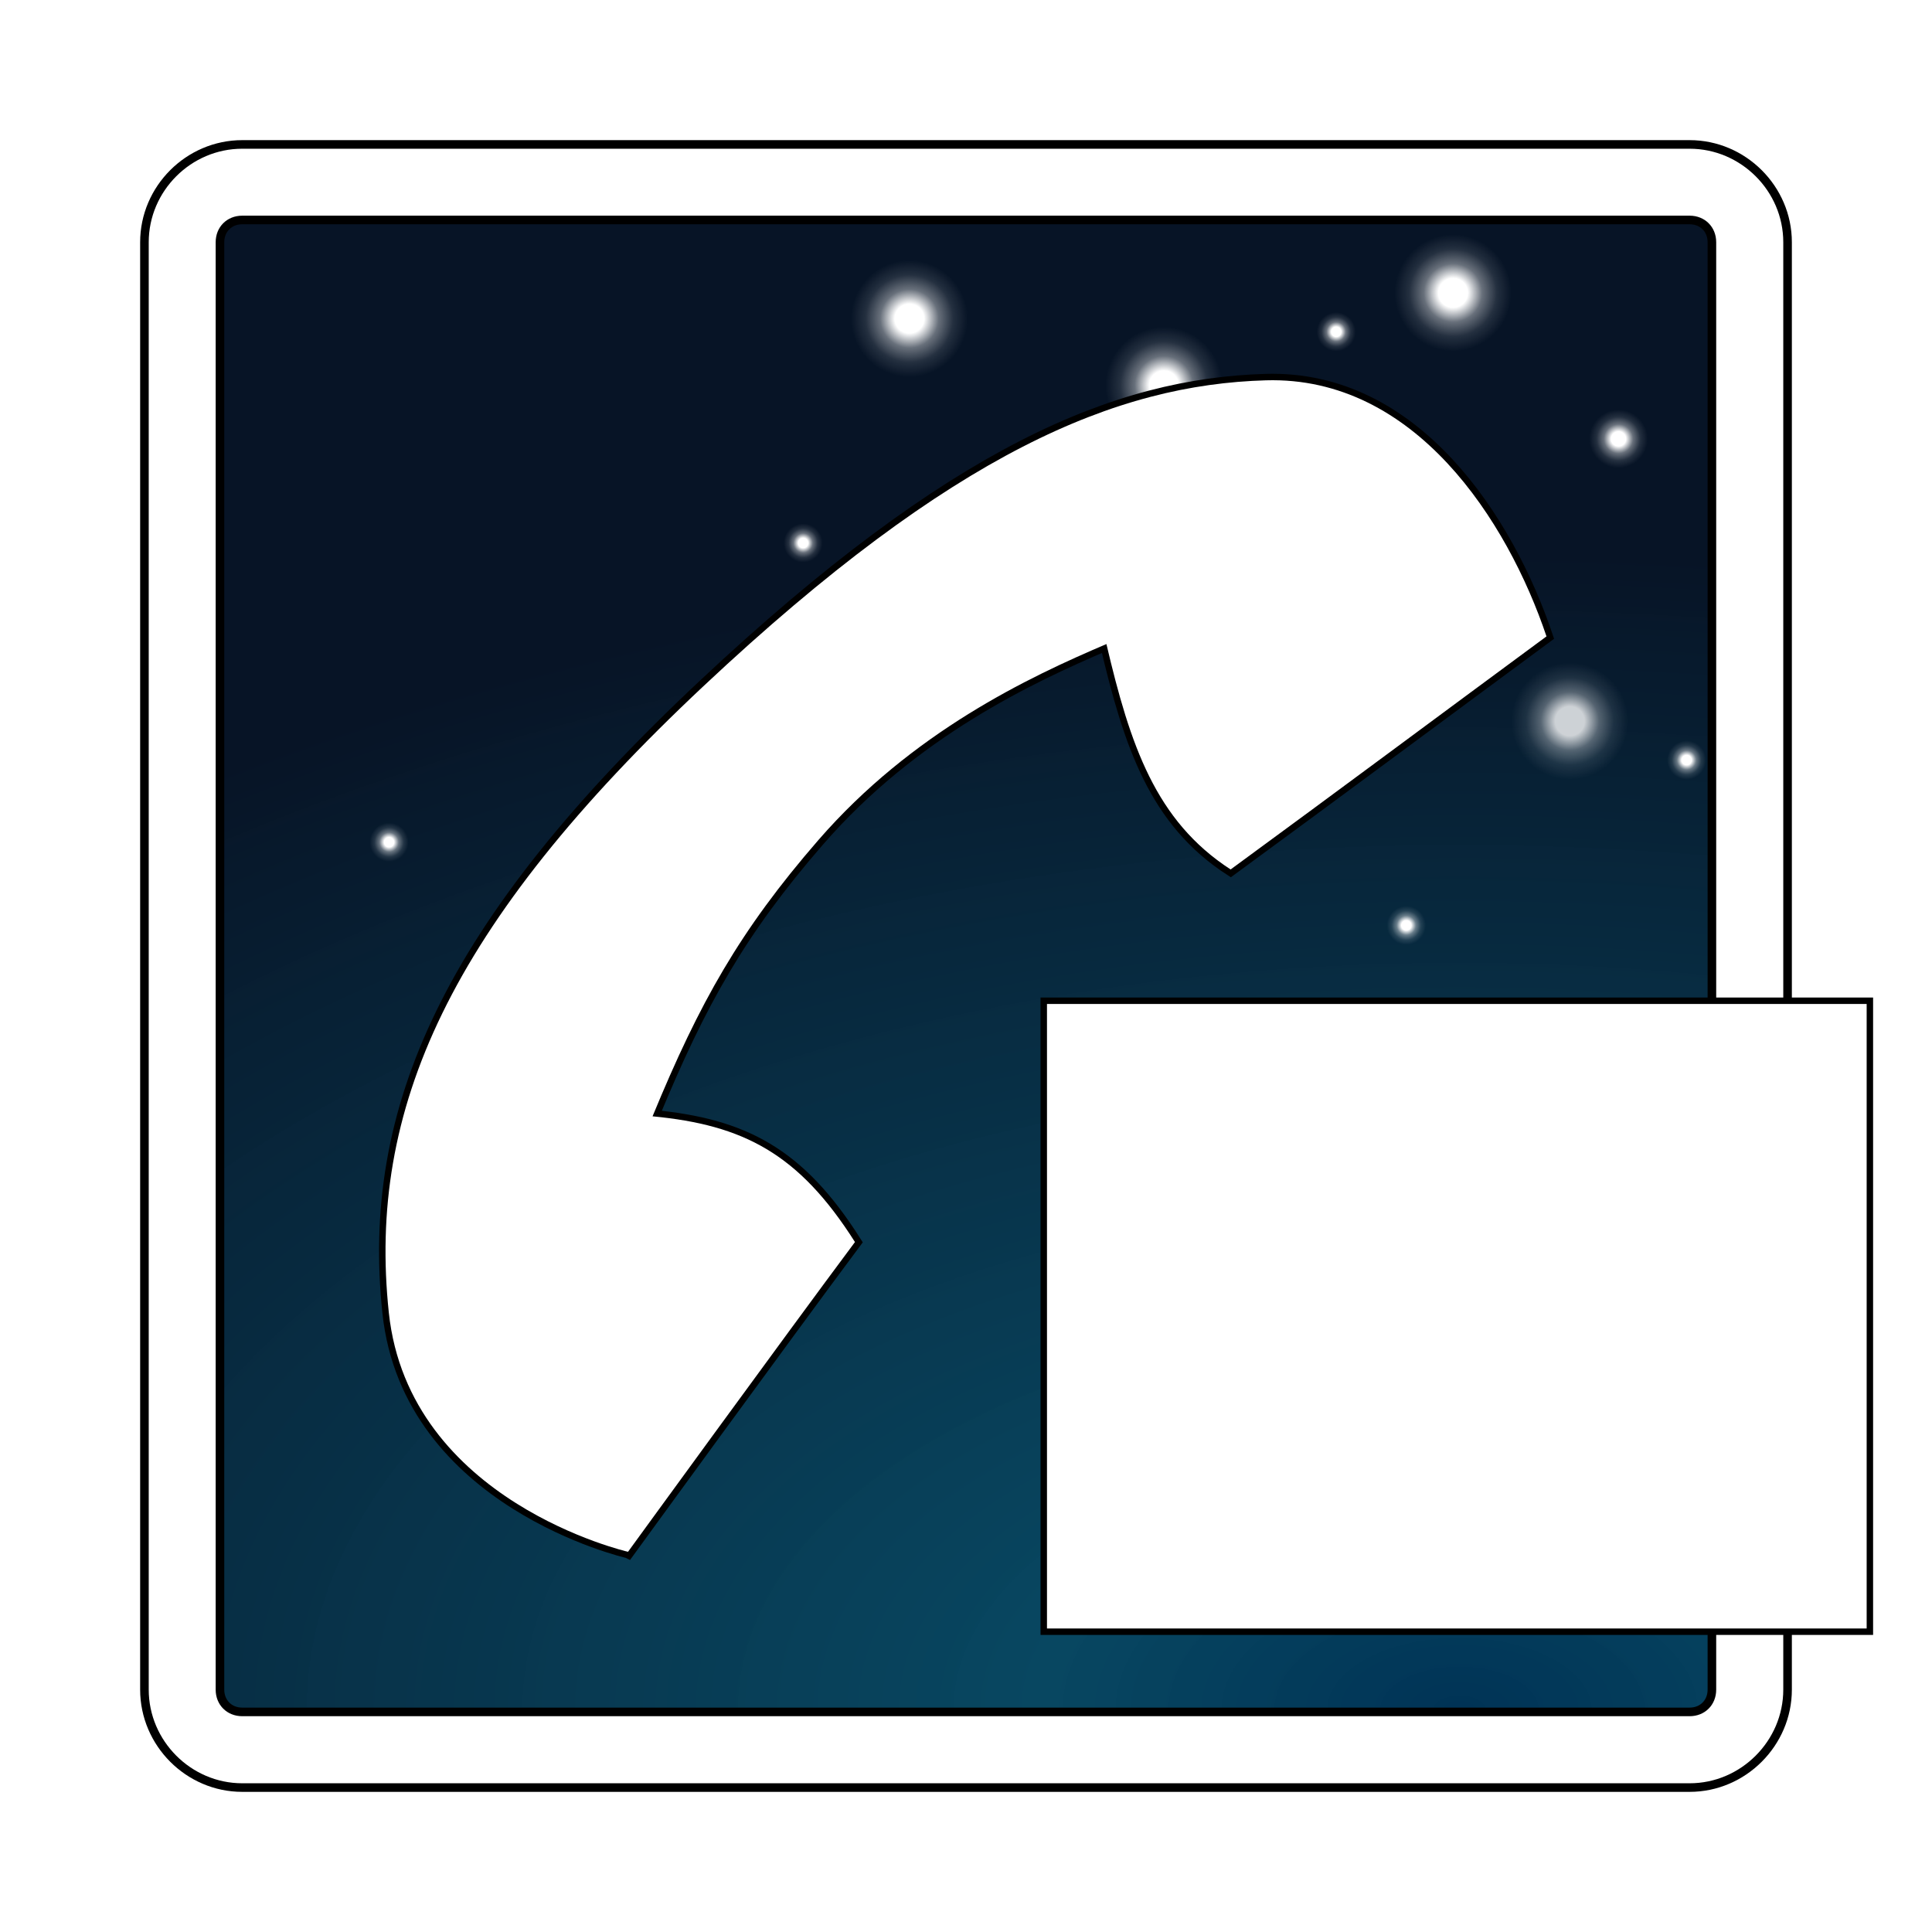 <?xml version="1.0" encoding="UTF-8" standalone="no"?>
<!-- Created with Inkscape (http://www.inkscape.org/) -->

<svg
   xmlns:dc="http://purl.org/dc/elements/1.1/"
   xmlns:cc="http://creativecommons.org/ns#"
   xmlns:rdf="http://www.w3.org/1999/02/22-rdf-syntax-ns#"
   xmlns:svg="http://www.w3.org/2000/svg"
   xmlns="http://www.w3.org/2000/svg"
   xmlns:xlink="http://www.w3.org/1999/xlink"
   xmlns:sodipodi="http://sodipodi.sourceforge.net/DTD/sodipodi-0.dtd"
   xmlns:inkscape="http://www.inkscape.org/namespaces/inkscape"
   width="450"
   height="450"
   id="svg2"
   version="1.1"
   inkscape:version="0.48.2 r9819"
   sodipodi:docname="csipsimple_icon_nightly.svg"
   inkscape:export-filename="/home/r3gis3r/workspaceandroid2/CSipSimple/res/drawable/ic_launcher_nightly.png"
   inkscape:export-xdpi="9.6000004"
   inkscape:export-ydpi="9.6000004">
  <defs
     id="defs4">
    <linearGradient
       id="linearGradient30312">
      <stop
         offset="0"
         style="stop-color:#003356;stop-opacity:1;"
         id="stop30314" />
      <stop
         id="stop30574"
         style="stop-color:#00415c;stop-opacity:0.969;"
         offset="0.197" />
      <stop
         offset="1"
         style="stop-color:#071426;stop-opacity:1;"
         id="stop30318" />
    </linearGradient>
    <linearGradient
       id="linearGradient3628">
      <stop
         id="stop3630"
         offset="0"
         style="stop-color:#007d84;stop-opacity:1;" />
      <stop
         id="stop3632"
         offset="1"
         style="stop-color:#00344c;stop-opacity:1;" />
    </linearGradient>
    <linearGradient
       inkscape:collect="always"
       id="linearGradient3612">
      <stop
         style="stop-color:#000000;stop-opacity:1;"
         offset="0"
         id="stop3614" />
      <stop
         style="stop-color:#000000;stop-opacity:0;"
         offset="1"
         id="stop3616" />
    </linearGradient>
    <linearGradient
       id="linearGradient3590">
      <stop
         style="stop-color:#02c5d0;stop-opacity:1;"
         offset="0"
         id="stop3592" />
      <stop
         style="stop-color:#007bb5;stop-opacity:1;"
         offset="1"
         id="stop3594" />
    </linearGradient>
    <inkscape:perspective
       sodipodi:type="inkscape:persp3d"
       inkscape:vp_x="0 : 526.18109 : 1"
       inkscape:vp_y="0 : 1000 : 0"
       inkscape:vp_z="744.09448 : 526.18109 : 1"
       inkscape:persp3d-origin="372.04724 : 350.78739 : 1"
       id="perspective10" />
    <linearGradient
       inkscape:collect="always"
       xlink:href="#linearGradient3590"
       id="linearGradient3596"
       x1="348.571"
       y1="332.362"
       x2="348.571"
       y2="688.076"
       gradientUnits="userSpaceOnUse"
       gradientTransform="translate(491.625,-23.036)" />
    <inkscape:perspective
       id="perspective3606"
       inkscape:persp3d-origin="0.5 : 0.33333333 : 1"
       inkscape:vp_z="1 : 0.5 : 1"
       inkscape:vp_y="0 : 1000 : 0"
       inkscape:vp_x="0 : 0.5 : 1"
       sodipodi:type="inkscape:persp3d" />
    <linearGradient
       inkscape:collect="always"
       xlink:href="#linearGradient3612"
       id="linearGradient3618"
       x1="551.143"
       y1="323.791"
       x2="923.143"
       y2="323.791"
       gradientUnits="userSpaceOnUse" />
    <inkscape:perspective
       id="perspective3667"
       inkscape:persp3d-origin="0.5 : 0.33333333 : 1"
       inkscape:vp_z="1 : 0.5 : 1"
       inkscape:vp_y="0 : 1000 : 0"
       inkscape:vp_x="0 : 0.5 : 1"
       sodipodi:type="inkscape:persp3d" />
    <linearGradient
       inkscape:collect="always"
       xlink:href="#linearGradient3590-1"
       id="linearGradient3596-9"
       x1="348.571"
       y1="332.362"
       x2="348.571"
       y2="688.076"
       gradientUnits="userSpaceOnUse" />
    <linearGradient
       id="linearGradient3590-1">
      <stop
         style="stop-color:#02c5d0;stop-opacity:1;"
         offset="0"
         id="stop3592-4" />
      <stop
         style="stop-color:#007bb5;stop-opacity:1;"
         offset="1"
         id="stop3594-0" />
    </linearGradient>
    <linearGradient
       inkscape:collect="always"
       xlink:href="#linearGradient3628-7"
       id="linearGradient3626-4"
       x1="226.271"
       y1="330.062"
       x2="228.571"
       y2="688.948"
       gradientUnits="userSpaceOnUse" />
    <linearGradient
       id="linearGradient3628-7">
      <stop
         id="stop3630-8"
         offset="0"
         style="stop-color:#007d84;stop-opacity:1;" />
      <stop
         id="stop3632-7"
         offset="1"
         style="stop-color:#00344c;stop-opacity:1;" />
    </linearGradient>
    <inkscape:perspective
       id="perspective3721"
       inkscape:persp3d-origin="0.5 : 0.33333333 : 1"
       inkscape:vp_z="1 : 0.5 : 1"
       inkscape:vp_y="0 : 1000 : 0"
       inkscape:vp_x="0 : 0.5 : 1"
       sodipodi:type="inkscape:persp3d" />
    <filter
       inkscape:collect="always"
       id="filter3787"
       color-interpolation-filters="sRGB">
      <feGaussianBlur
         inkscape:collect="always"
         stdDeviation="3.998"
         id="feGaussianBlur3789" />
    </filter>
    <inkscape:perspective
       id="perspective3850"
       inkscape:persp3d-origin="0.5 : 0.33333333 : 1"
       inkscape:vp_z="1 : 0.5 : 1"
       inkscape:vp_y="0 : 1000 : 0"
       inkscape:vp_x="0 : 0.5 : 1"
       sodipodi:type="inkscape:persp3d" />
    <filter
       inkscape:collect="always"
       id="filter3868"
       color-interpolation-filters="sRGB">
      <feGaussianBlur
         inkscape:collect="always"
         stdDeviation="2.716"
         id="feGaussianBlur3870" />
    </filter>
    <inkscape:perspective
       id="perspective3908"
       inkscape:persp3d-origin="0.5 : 0.33333333 : 1"
       inkscape:vp_z="1 : 0.5 : 1"
       inkscape:vp_y="0 : 1000 : 0"
       inkscape:vp_x="0 : 0.5 : 1"
       sodipodi:type="inkscape:persp3d" />
    <filter
       inkscape:collect="always"
       id="filter3935"
       color-interpolation-filters="sRGB">
      <feGaussianBlur
         inkscape:collect="always"
         stdDeviation="1.534"
         id="feGaussianBlur3937" />
    </filter>
    <radialGradient
       cx="80"
       cy="64"
       r="42"
       fx="80"
       fy="64"
       id="radialGradient3837"
       xlink:href="#linearGradient3700"
       gradientUnits="userSpaceOnUse"
       gradientTransform="matrix(2.667,-2.5000001e-7,1.4285714e-7,1.524,-200.129,20.031)" />
    <linearGradient
       id="linearGradient3700">
      <stop
         id="stop3702"
         style="stop-color:#00004e;stop-opacity:1;"
         offset="0" />
      <stop
         id="stop3067"
         style="stop-color:#6d92ee;stop-opacity:1;"
         offset="0.75" />
      <stop
         id="stop3704"
         style="stop-color:#1572b1;stop-opacity:1;"
         offset="1" />
    </linearGradient>
    <radialGradient
       r="42"
       fy="79.664"
       fx="77.779"
       cy="79.664"
       cx="77.779"
       gradientTransform="matrix(11.772,-5.4513821e-8,2.9772574e-8,6.429,-429.061,147.613)"
       gradientUnits="userSpaceOnUse"
       id="radialGradient27304"
       xlink:href="#linearGradient30312"
       inkscape:collect="always" />
    <radialGradient
       gradientUnits="userSpaceOnUse"
       xlink:href="#linearGradient4307"
       id="radialGradient4381"
       fy="34"
       fx="74"
       r="2"
       cy="34"
       cx="74" />
    <radialGradient
       gradientUnits="userSpaceOnUse"
       xlink:href="#linearGradient4307"
       id="radialGradient4377"
       fy="34"
       fx="74"
       r="2"
       cy="34"
       cx="74" />
    <radialGradient
       gradientUnits="userSpaceOnUse"
       xlink:href="#linearGradient4307"
       id="radialGradient4373"
       fy="34"
       fx="74"
       r="2"
       cy="34"
       cx="74" />
    <radialGradient
       gradientUnits="userSpaceOnUse"
       xlink:href="#linearGradient4307"
       id="radialGradient4365"
       fy="34"
       fx="74"
       r="2"
       cy="34"
       cx="74" />
    <radialGradient
       gradientUnits="userSpaceOnUse"
       xlink:href="#linearGradient4307"
       id="radialGradient4359"
       fy="34"
       fx="74"
       r="2"
       cy="34"
       cx="74" />
    <radialGradient
       gradientUnits="userSpaceOnUse"
       xlink:href="#linearGradient4307"
       id="radialGradient4355"
       fy="34"
       fx="74"
       r="2"
       cy="34"
       cx="74" />
    <radialGradient
       gradientUnits="userSpaceOnUse"
       xlink:href="#linearGradient4307"
       id="radialGradient4347"
       fy="34"
       fx="74"
       r="2"
       cy="34"
       cx="74" />
    <radialGradient
       gradientUnits="userSpaceOnUse"
       xlink:href="#linearGradient4307"
       id="radialGradient4343"
       fy="34"
       fx="74"
       r="2"
       cy="34"
       cx="74" />
    <radialGradient
       gradientUnits="userSpaceOnUse"
       xlink:href="#linearGradient4307"
       id="radialGradient4339"
       fy="34"
       fx="74"
       r="2"
       cy="34"
       cx="74" />
    <radialGradient
       gradientUnits="userSpaceOnUse"
       xlink:href="#linearGradient4307"
       id="radialGradient4335"
       fy="34"
       fx="74"
       r="2"
       cy="34"
       cx="74" />
    <radialGradient
       gradientUnits="userSpaceOnUse"
       xlink:href="#linearGradient4307"
       id="radialGradient4329"
       fy="34"
       fx="74"
       r="2"
       cy="34"
       cx="74" />
    <radialGradient
       gradientUnits="userSpaceOnUse"
       xlink:href="#linearGradient4307"
       id="radialGradient4325"
       fy="34"
       fx="74"
       r="2"
       cy="34"
       cx="74" />
    <radialGradient
       gradientUnits="userSpaceOnUse"
       xlink:href="#linearGradient4307"
       id="radialGradient4321"
       fy="34"
       fx="74"
       r="2"
       cy="34"
       cx="74" />
    <radialGradient
       gradientUnits="userSpaceOnUse"
       xlink:href="#linearGradient4307"
       id="radialGradient4313"
       fy="34"
       fx="74"
       r="2"
       cy="34"
       cx="74" />
    <linearGradient
       gradientTransform="matrix(-0.5,-0.866,0.866,-0.5,30.555,85.641)"
       gradientUnits="userSpaceOnUse"
       xlink:href="#linearGradient4294"
       id="linearGradient4300"
       y2="34"
       x2="61"
       y1="34"
       x1="19" />
    <linearGradient
       gradientTransform="matrix(1.021,0,0,1.005,-0.414,-0.246)"
       gradientUnits="userSpaceOnUse"
       xlink:href="#linearGradient4277"
       id="linearGradient4283"
       y2="30.988"
       x2="42.911"
       y1="46.313"
       x1="56.476" />
    <linearGradient
       gradientUnits="userSpaceOnUse"
       xlink:href="#linearGradient4255"
       id="linearGradient4261"
       y2="30.142"
       x2="34.416"
       y1="58.674"
       x1="63.409" />
    <radialGradient
       gradientTransform="matrix(0.653,0.371,-0.787,1.341,48.839,-29.015)"
       gradientUnits="userSpaceOnUse"
       xlink:href="#linearGradient4155"
       id="radialGradient4253"
       fy="39.908"
       fx="54.043"
       r="26.382"
       cy="39.908"
       cx="54.043" />
    <linearGradient
       gradientTransform="matrix(1.021,0,0,1.005,-0.414,-0.246)"
       gradientUnits="userSpaceOnUse"
       xlink:href="#linearGradient4245"
       id="linearGradient4251"
       y2="24.962"
       x2="36.575"
       y1="51.564"
       x1="51.933" />
    <linearGradient
       gradientUnits="userSpaceOnUse"
       xlink:href="#linearGradient4228"
       id="linearGradient4234"
       y2="47.997"
       x2="46.547"
       y1="67.318"
       x1="62.265" />
    <radialGradient
       gradientTransform="matrix(1.033,1.017,-1.084,1.067,25.964,-59.149)"
       gradientUnits="userSpaceOnUse"
       xlink:href="#linearGradient3899"
       id="radialGradient4149"
       fy="25.675"
       fx="51.51"
       r="32"
       cy="25.675"
       cx="51.51" />
    <filter
       id="filter4082"
       color-interpolation-filters="sRGB">
      <feGaussianBlur
         stdDeviation="0.385"
         id="feGaussianBlur4084" />
    </filter>
    <filter
       id="filter4057"
       color-interpolation-filters="sRGB">
      <feGaussianBlur
         stdDeviation="0.412"
         id="feGaussianBlur4059" />
    </filter>
    <filter
       id="filter4045"
       color-interpolation-filters="sRGB">
      <feGaussianBlur
         stdDeviation="0.467"
         id="feGaussianBlur4047" />
    </filter>
    <linearGradient
       id="linearGradient3899">
      <stop
         offset="0"
         style="stop-color:#c8c8c8;stop-opacity:0.828;"
         id="stop3901" />
      <stop
         offset="0.549"
         style="stop-color:#9b9b9b;stop-opacity:0.711;"
         id="stop4236" />
      <stop
         offset="0.8"
         style="stop-color:#aeaeae;stop-opacity:1;"
         id="stop3903" />
      <stop
         offset="1"
         style="stop-color:#ffffff;stop-opacity:1"
         id="stop3905" />
    </linearGradient>
    <linearGradient
       gradientUnits="userSpaceOnUse"
       xlink:href="#linearGradient3847"
       id="linearGradient4006"
       y2="89.175"
       x2="69.566"
       y1="71.945"
       x1="69.566" />
    <linearGradient
       gradientUnits="userSpaceOnUse"
       xlink:href="#linearGradient3970"
       id="linearGradient3983"
       y2="66.079"
       x2="25.555"
       y1="77.198"
       x1="22.575" />
    <radialGradient
       gradientTransform="matrix(2.667,-2.5000001e-7,1.4285714e-7,1.524,-133.333,-33.524)"
       gradientUnits="userSpaceOnUse"
       xlink:href="#linearGradient3700-9"
       id="radialGradient3837-5"
       fy="64"
       fx="80"
       r="42"
       cy="64"
       cx="80" />
    <linearGradient
       gradientTransform="matrix(1.024,0,0,1.012,-1.143,-98.071)"
       gradientUnits="userSpaceOnUse"
       xlink:href="#ButtonShadow-0"
       id="linearGradient3026"
       y2="90.239"
       x2="32.251"
       y1="6.132"
       x1="32.251" />
    <linearGradient
       gradientTransform="translate(0,-97)"
       gradientUnits="userSpaceOnUse"
       xlink:href="#ButtonShadow-0"
       id="linearGradient3721"
       y2="90.239"
       x2="32.251"
       y1="6.132"
       x1="32.251" />
    <linearGradient
       gradientTransform="matrix(1.024,0,0,1.012,-1.143,-98.071)"
       gradientUnits="userSpaceOnUse"
       xlink:href="#ButtonShadow-0"
       id="linearGradient3725"
       y2="90.239"
       x2="32.251"
       y1="6.132"
       x1="32.251" />
    <linearGradient
       gradientTransform="matrix(1.024,0,0,1.012,-1.143,-98.071)"
       gradientUnits="userSpaceOnUse"
       xlink:href="#ButtonShadow-0"
       id="linearGradient3772"
       y2="90.239"
       x2="32.251"
       y1="6.132"
       x1="32.251" />
    <linearGradient
       gradientTransform="matrix(1.024,0,0,1.012,-1.143,-98.071)"
       gradientUnits="userSpaceOnUse"
       xlink:href="#ButtonShadow-0"
       id="linearGradient3780"
       y2="90.239"
       x2="32.251"
       y1="6.132"
       x1="32.251" />
    <linearGradient
       gradientTransform="matrix(1.006,0,0,0.994,100,0)"
       gradientUnits="userSpaceOnUse"
       id="ButtonShadow-0"
       y2="7.017"
       x2="45.448"
       y1="92.54"
       x1="45.448">
      <stop
         offset="0"
         style="stop-color:#000000;stop-opacity:1"
         id="stop3750-8" />
      <stop
         offset="1"
         style="stop-color:#000000;stop-opacity:0.588"
         id="stop3752-5" />
    </linearGradient>
    <clipPath
       id="clipPath3613">
      <rect
         style="fill:#ffffff;fill-opacity:1;fill-rule:nonzero;stroke:none"
         id="rect3615"
         y="6"
         x="6"
         ry="6"
         rx="6"
         height="84"
         width="84" />
    </clipPath>
    <radialGradient
       gradientTransform="matrix(1.157,0,0,0.996,-7.551,0.197)"
       gradientUnits="userSpaceOnUse"
       xlink:href="#linearGradient3737"
       id="radialGradient3619"
       fy="90.172"
       fx="48"
       r="42"
       cy="90.172"
       cx="48" />
    <linearGradient
       gradientUnits="userSpaceOnUse"
       xlink:href="#linearGradient3737"
       id="linearGradient3613"
       y2="138.661"
       x2="48"
       y1="20.221"
       x1="48" />
    <filter
       id="filter3794"
       color-interpolation-filters="sRGB"
       height="1.384"
       width="1.384"
       y="-0.192"
       x="-0.192">
      <feGaussianBlur
         stdDeviation="5.28"
         id="feGaussianBlur3796" />
    </filter>
    <linearGradient
       gradientUnits="userSpaceOnUse"
       xlink:href="#linearGradient3737"
       id="linearGradient3188"
       y2="63.893"
       x2="36.357"
       y1="6"
       x1="36.357" />
    <filter
       id="filter3174"
       color-interpolation-filters="sRGB">
      <feGaussianBlur
         stdDeviation="1.71"
         id="feGaussianBlur3176" />
    </filter>
    <linearGradient
       id="linearGradient3700-9">
      <stop
         offset="0"
         style="stop-color:#fbe3cb;stop-opacity:1"
         id="stop3702-7" />
      <stop
         offset="0.237"
         style="stop-color:#f6c9a0;stop-opacity:1"
         id="stop3841-5" />
      <stop
         offset="0.448"
         style="stop-color:#9d7d88;stop-opacity:1"
         id="stop3065-9" />
      <stop
         offset="0.75"
         style="stop-color:#3e3574;stop-opacity:1"
         id="stop3067-7" />
      <stop
         offset="1"
         style="stop-color:#211650;stop-opacity:1"
         id="stop3704-8" />
    </linearGradient>
    <linearGradient
       id="linearGradient3737">
      <stop
         offset="0"
         style="stop-color:#ffffff;stop-opacity:1"
         id="stop3739" />
      <stop
         offset="1"
         style="stop-color:#ffffff;stop-opacity:0"
         id="stop3741" />
    </linearGradient>
    <linearGradient
       gradientTransform="scale(1.006,0.994)"
       gradientUnits="userSpaceOnUse"
       id="ButtonShadow"
       y2="7.017"
       x2="45.448"
       y1="92.54"
       x1="45.448">
      <stop
         offset="0"
         style="stop-color:#000000;stop-opacity:1"
         id="stop3750" />
      <stop
         offset="1"
         style="stop-color:#000000;stop-opacity:0.588"
         id="stop3752" />
    </linearGradient>
    <linearGradient
       id="linearGradient3847">
      <stop
         offset="0"
         style="stop-color:#1a0822;stop-opacity:1"
         id="stop3849" />
      <stop
         offset="1"
         style="stop-color:#49434d;stop-opacity:1"
         id="stop3851" />
    </linearGradient>
    <linearGradient
       id="linearGradient3970">
      <stop
         offset="0"
         style="stop-color:#58546e;stop-opacity:1"
         id="stop3972" />
      <stop
         offset="0.863"
         style="stop-color:#2e303f;stop-opacity:1"
         id="stop3978" />
      <stop
         offset="1"
         style="stop-color:#40404a;stop-opacity:1"
         id="stop3974" />
    </linearGradient>
    <linearGradient
       id="linearGradient4155">
      <stop
         offset="0"
         style="stop-color:#473d79;stop-opacity:1"
         id="stop4157" />
      <stop
         offset="1"
         style="stop-color:#473d79;stop-opacity:0"
         id="stop4159" />
    </linearGradient>
    <linearGradient
       id="linearGradient4228">
      <stop
         offset="0"
         style="stop-color:#ffffff;stop-opacity:1"
         id="stop4230" />
      <stop
         offset="1"
         style="stop-color:#ffffff;stop-opacity:0"
         id="stop4232" />
    </linearGradient>
    <linearGradient
       id="linearGradient4245">
      <stop
         offset="0"
         style="stop-color:#ffffff;stop-opacity:1"
         id="stop4247" />
      <stop
         offset="1"
         style="stop-color:#ffffff;stop-opacity:0"
         id="stop4249" />
    </linearGradient>
    <linearGradient
       id="linearGradient4255">
      <stop
         offset="0"
         style="stop-color:#715a84;stop-opacity:1"
         id="stop4257" />
      <stop
         offset="1"
         style="stop-color:#715a84;stop-opacity:0"
         id="stop4259" />
    </linearGradient>
    <linearGradient
       id="linearGradient4277">
      <stop
         offset="0"
         style="stop-color:#ffffff;stop-opacity:1"
         id="stop4279" />
      <stop
         offset="1"
         style="stop-color:#ffffff;stop-opacity:0"
         id="stop4281" />
    </linearGradient>
    <linearGradient
       id="linearGradient4294">
      <stop
         offset="0"
         style="stop-color:#3b306c;stop-opacity:1"
         id="stop4296" />
      <stop
         offset="1"
         style="stop-color:#3b306c;stop-opacity:0"
         id="stop4298" />
    </linearGradient>
    <linearGradient
       id="linearGradient4307">
      <stop
         offset="0"
         style="stop-color:#ffffff;stop-opacity:1"
         id="stop4309" />
      <stop
         offset="0.25"
         style="stop-color:#ffffff;stop-opacity:1"
         id="stop4315" />
      <stop
         offset="0.5"
         style="stop-color:#ffffff;stop-opacity:0.392"
         id="stop4331" />
      <stop
         offset="0.75"
         style="stop-color:#ffffff;stop-opacity:0.118"
         id="stop4317" />
      <stop
         offset="1"
         style="stop-color:#ffffff;stop-opacity:0"
         id="stop4311" />
    </linearGradient>
    <radialGradient
       inkscape:collect="always"
       xlink:href="#linearGradient4307"
       id="radialGradient29495"
       gradientUnits="userSpaceOnUse"
       gradientTransform="matrix(1.5,0,0,1.5,-642.143,146.714)"
       cx="74"
       cy="34"
       fx="74"
       fy="34"
       r="2" />
    <radialGradient
       inkscape:collect="always"
       xlink:href="#linearGradient4307"
       id="radialGradient29497"
       gradientUnits="userSpaceOnUse"
       gradientTransform="matrix(1.5,0,0,1.5,-676.068,126.037)"
       cx="74"
       cy="34"
       fx="74"
       fy="34"
       r="2" />
    <radialGradient
       inkscape:collect="always"
       xlink:href="#linearGradient4307"
       id="radialGradient29499"
       gradientUnits="userSpaceOnUse"
       gradientTransform="matrix(0.75,0,0,0.75,-584.143,157.714)"
       cx="74"
       cy="34"
       fx="74"
       fy="34"
       r="2" />
    <radialGradient
       inkscape:collect="always"
       xlink:href="#linearGradient4307"
       id="radialGradient29501"
       gradientUnits="userSpaceOnUse"
       gradientTransform="matrix(0.5,0,0,0.5,-562.143,182.714)"
       cx="74"
       cy="34"
       fx="74"
       fy="34"
       r="2" />
    <radialGradient
       inkscape:collect="always"
       xlink:href="#linearGradient4307"
       id="radialGradient29507"
       gradientUnits="userSpaceOnUse"
       gradientTransform="matrix(0.5,0,0,0.5,-643.526,183.563)"
       cx="74"
       cy="34"
       fx="74"
       fy="34"
       r="2" />
    <radialGradient
       inkscape:collect="always"
       xlink:href="#linearGradient4307"
       id="radialGradient29509"
       gradientUnits="userSpaceOnUse"
       gradientTransform="matrix(0.5,0,0,0.5,-628.797,186.932)"
       cx="74"
       cy="34"
       fx="74"
       fy="34"
       r="2" />
    <radialGradient
       inkscape:collect="always"
       xlink:href="#linearGradient4307"
       id="radialGradient29513"
       gradientUnits="userSpaceOnUse"
       gradientTransform="matrix(0.5,0,0,0.5,-580.143,160.714)"
       cx="74"
       cy="34"
       fx="74"
       fy="34"
       r="2" />
    <radialGradient
       inkscape:collect="always"
       xlink:href="#linearGradient4307"
       id="radialGradient29515"
       gradientUnits="userSpaceOnUse"
       gradientTransform="matrix(0.5,0,0,0.5,-607.526,171.563)"
       cx="74"
       cy="34"
       fx="74"
       fy="34"
       r="2" />
    <radialGradient
       inkscape:collect="always"
       xlink:href="#linearGradient4307"
       id="radialGradient29517"
       gradientUnits="userSpaceOnUse"
       gradientTransform="matrix(1.5,0,0,1.5,-654.143,136.714)"
       cx="74"
       cy="34"
       fx="74"
       fy="34"
       r="2" />
    <radialGradient
       inkscape:collect="always"
       xlink:href="#linearGradient4307"
       id="radialGradient29519"
       gradientUnits="userSpaceOnUse"
       gradientTransform="matrix(1.5,0,0,1.5,-648.143,124.714)"
       cx="74"
       cy="34"
       fx="74"
       fy="34"
       r="2" />
    <radialGradient
       inkscape:collect="always"
       xlink:href="#linearGradient4307"
       id="radialGradient29521"
       gradientUnits="userSpaceOnUse"
       gradientTransform="matrix(0.75,0,0,0.75,-627.526,130.563)"
       cx="74"
       cy="34"
       fx="74"
       fy="34"
       r="2" />
    <radialGradient
       inkscape:collect="always"
       xlink:href="#linearGradient4307-6"
       id="radialGradient29519-7"
       gradientUnits="userSpaceOnUse"
       gradientTransform="matrix(1.5,0,0,1.5,-648.143,124.714)"
       cx="74"
       cy="34"
       fx="74"
       fy="34"
       r="2" />
    <linearGradient
       id="linearGradient4307-6">
      <stop
         offset="0"
         style="stop-color:#ffffff;stop-opacity:1"
         id="stop4309-9" />
      <stop
         offset="0.25"
         style="stop-color:#ffffff;stop-opacity:1"
         id="stop4315-3" />
      <stop
         offset="0.5"
         style="stop-color:#ffffff;stop-opacity:0.392"
         id="stop4331-3" />
      <stop
         offset="0.75"
         style="stop-color:#ffffff;stop-opacity:0.118"
         id="stop4317-6" />
      <stop
         offset="1"
         style="stop-color:#ffffff;stop-opacity:0"
         id="stop4311-4" />
    </linearGradient>
    <radialGradient
       r="2"
       fy="34"
       fx="74"
       cy="34"
       cx="74"
       gradientTransform="matrix(1.5,0,0,1.5,-662.995,129.463)"
       gradientUnits="userSpaceOnUse"
       id="radialGradient30358"
       xlink:href="#linearGradient4307-6"
       inkscape:collect="always" />
    <radialGradient
       inkscape:collect="always"
       xlink:href="#linearGradient4307-5"
       id="radialGradient29513-3"
       gradientUnits="userSpaceOnUse"
       gradientTransform="matrix(0.5,0,0,0.5,-580.143,160.714)"
       cx="74"
       cy="34"
       fx="74"
       fy="34"
       r="2" />
    <linearGradient
       id="linearGradient4307-5">
      <stop
         offset="0"
         style="stop-color:#ffffff;stop-opacity:1"
         id="stop4309-94" />
      <stop
         offset="0.25"
         style="stop-color:#ffffff;stop-opacity:1"
         id="stop4315-38" />
      <stop
         offset="0.5"
         style="stop-color:#ffffff;stop-opacity:0.392"
         id="stop4331-5" />
      <stop
         offset="0.75"
         style="stop-color:#ffffff;stop-opacity:0.118"
         id="stop4317-5" />
      <stop
         offset="1"
         style="stop-color:#ffffff;stop-opacity:0"
         id="stop4311-2" />
    </linearGradient>
    <radialGradient
       r="2"
       fy="34"
       fx="74"
       cy="34"
       cx="74"
       gradientTransform="matrix(0.5,0,0,0.5,-576.542,191.205)"
       gradientUnits="userSpaceOnUse"
       id="radialGradient30401"
       xlink:href="#linearGradient4307-5"
       inkscape:collect="always" />
    <mask
       maskUnits="userSpaceOnUse"
       id="mask30503">
      <path
         inkscape:connector-curvature="0"
         id="path30505"
         d="m -596.076,170.42 67.96,0 c 3.251,0 5.868,2.597 5.868,5.823 l 0,68.995 c 0,3.226 -2.617,5.823 -5.868,5.823 l -67.96,0 c -3.251,0 -5.868,-2.597 -5.868,-5.823 l 0,-68.995 c 0,-3.226 2.617,-5.823 5.868,-5.823 z"
         style="fill:#ffffff;fill-opacity:1;fill-rule:nonzero;stroke:none" />
    </mask>
    <linearGradient
       inkscape:collect="always"
       xlink:href="#linearGradient4294"
       id="linearGradient30543"
       gradientUnits="userSpaceOnUse"
       gradientTransform="matrix(-0.5,-0.866,0.866,-0.5,-602.971,229.204)"
       x1="19"
       y1="34"
       x2="61"
       y2="34" />
    <radialGradient
       inkscape:collect="always"
       xlink:href="#linearGradient3899"
       id="radialGradient30545"
       gradientUnits="userSpaceOnUse"
       gradientTransform="matrix(0.646,0.635,-0.677,0.667,-617.298,120.595)"
       cx="51.51"
       cy="25.675"
       fx="51.51"
       fy="25.675"
       r="32" />
    <linearGradient
       inkscape:collect="always"
       xlink:href="#linearGradient4245"
       id="linearGradient30547"
       gradientUnits="userSpaceOnUse"
       gradientTransform="matrix(1.021,0,0,1.005,-633.94,143.317)"
       x1="51.933"
       y1="51.564"
       x2="36.575"
       y2="24.962" />
    <radialGradient
       inkscape:collect="always"
       xlink:href="#linearGradient4155"
       id="radialGradient30549"
       gradientUnits="userSpaceOnUse"
       gradientTransform="matrix(0.653,0.371,-0.787,1.341,48.839,-29.015)"
       cx="54.043"
       cy="39.908"
       fx="54.043"
       fy="39.908"
       r="26.382" />
    <linearGradient
       inkscape:collect="always"
       xlink:href="#linearGradient4255"
       id="linearGradient30551"
       gradientUnits="userSpaceOnUse"
       x1="63.409"
       y1="58.674"
       x2="34.416"
       y2="30.142" />
    <linearGradient
       inkscape:collect="always"
       xlink:href="#linearGradient4228"
       id="linearGradient30553"
       gradientUnits="userSpaceOnUse"
       x1="62.265"
       y1="67.318"
       x2="46.547"
       y2="47.997" />
    <linearGradient
       inkscape:collect="always"
       xlink:href="#linearGradient4277"
       id="linearGradient30555"
       gradientUnits="userSpaceOnUse"
       gradientTransform="matrix(1.021,0,0,1.005,-633.94,143.317)"
       x1="56.476"
       y1="46.313"
       x2="42.911"
       y2="30.988" />
    <radialGradient
       inkscape:collect="always"
       xlink:href="#linearGradient4307"
       id="radialGradient30557"
       gradientUnits="userSpaceOnUse"
       gradientTransform="matrix(0.75,0,0,0.75,-666.526,171.563)"
       cx="74"
       cy="34"
       fx="74"
       fy="34"
       r="2" />
    <radialGradient
       inkscape:collect="always"
       xlink:href="#linearGradient4307"
       id="radialGradient30559"
       gradientUnits="userSpaceOnUse"
       gradientTransform="matrix(0.5,0,0,0.5,-649.526,141.563)"
       cx="74"
       cy="34"
       fx="74"
       fy="34"
       r="2" />
  </defs>
  <sodipodi:namedview
     id="base"
     pagecolor="#ffffff"
     bordercolor="#666666"
     borderopacity="1.0"
     inkscape:pageopacity="0.0"
     inkscape:pageshadow="2"
     inkscape:zoom="0.60628667"
     inkscape:cx="304.97169"
     inkscape:cy="189.46031"
     inkscape:document-units="px"
     inkscape:current-layer="layer2"
     showgrid="false"
     showguides="true"
     inkscape:guide-bbox="true"
     inkscape:window-width="1440"
     inkscape:window-height="850"
     inkscape:window-x="0"
     inkscape:window-y="23"
     inkscape:window-maximized="1" />
  <g
     inkscape:groupmode="layer"
     id="layer2"
     inkscape:label="background">
    <rect
       transform="translate(-146.625,-261.469)"
       style="fill:url(#linearGradient3596);fill-opacity:1;stroke:none"
       id="rect2816"
       width="354.286"
       height="354.286"
       x="663.053"
       y="309.326"
       ry="13.571" />
    <rect
       width="372.571"
       height="369.714"
       rx="26.612"
       ry="26.408"
       x="184.625"
       y="299.469"
       id="rect2419"
       style="fill:url(#radialGradient27304);fill-opacity:1;fill-rule:nonzero;stroke:none"
       transform="translate(-146.625,-261.469)" />
    <g
       id="g29354"
       transform="matrix(1.192,0,0,1.192,935.257,-120.245)">
      <g
         style="display:none"
         id="layer2-3">
        <rect
           style="opacity:0.9;fill:url(#ButtonShadow);fill-opacity:1;fill-rule:nonzero;stroke:none;filter:url(#filter3174)"
           id="rect3745"
           y="7"
           x="5"
           ry="6"
           rx="6"
           height="85"
           width="86" />
      </g>
      <g
         style="display:none"
         id="layer5">
        <rect
           style="opacity:0.1;fill:url(#linearGradient3613);fill-opacity:1;fill-rule:nonzero;stroke:#ffffff;stroke-width:0.5;stroke-linecap:round;stroke-linejoin:miter;stroke-miterlimit:4;stroke-opacity:1;stroke-dasharray:none;stroke-dashoffset:0;filter:url(#filter3794)"
           id="rect3171"
           clip-path="url(#clipPath3613)"
           y="15"
           x="15"
           ry="12"
           rx="12"
           height="66"
           width="66" />
      </g>
      <g
         id="g29458"
         transform="matrix(3.804,0,0,3.804,1542.605,-510.318)">
        <path
           style="opacity:0.8;color:#000000;fill:url(#radialGradient29495);fill-opacity:1;fill-rule:nonzero;stroke:none;stroke-width:1;marker:none;visibility:visible;display:inline;overflow:visible;enable-background:accumulate"
           id="path4305"
           d="m -528.143,197.714 a 3,3 0 0 1 -6,0 3,3 0 1 1 6,0 z"
           inkscape:connector-curvature="0" />
        <path
           style="color:#000000;fill:url(#radialGradient29497);fill-opacity:1;fill-rule:nonzero;stroke:none;stroke-width:1;marker:none;visibility:visible;display:inline;overflow:visible;enable-background:accumulate"
           id="path4319"
           d="m -562.068,177.037 a 3,3 0 0 1 -6,0 3,3 0 1 1 6,0 z"
           inkscape:connector-curvature="0" />
        <path
           style="color:#000000;fill:url(#radialGradient29499);fill-opacity:1;fill-rule:nonzero;stroke:none;stroke-width:1;marker:none;visibility:visible;display:inline;overflow:visible;enable-background:accumulate"
           id="path4323"
           d="m -527.143,183.214 a 1.5,1.5 0 0 1 -3,0 1.5,1.5 0 1 1 3,0 z"
           inkscape:connector-curvature="0" />
        <path
           style="color:#000000;fill:url(#radialGradient29501);fill-opacity:1;fill-rule:nonzero;stroke:none;stroke-width:1;marker:none;visibility:visible;display:inline;overflow:visible;enable-background:accumulate"
           id="path4327"
           d="m -524.143,199.714 a 1,1 0 0 1 -2,0 1,1 0 1 1 2,0 z"
           inkscape:connector-curvature="0" />
        <path
           style="color:#000000;fill:url(#radialGradient29507);fill-opacity:1;fill-rule:nonzero;stroke:none;stroke-width:1;marker:none;visibility:visible;display:inline;overflow:visible;enable-background:accumulate"
           id="path4341"
           d="m -605.526,200.563 a 1,1 0 0 1 -2,0 1,1 0 1 1 2,0 z"
           inkscape:connector-curvature="0" />
        <path
           style="color:#000000;fill:url(#radialGradient29509);fill-opacity:1;fill-rule:nonzero;stroke:none;stroke-width:1;marker:none;visibility:visible;display:inline;overflow:visible;enable-background:accumulate"
           id="path4345"
           d="m -590.797,203.932 a 1,1 0 0 1 -2,0 1,1 0 1 1 2,0 z"
           inkscape:connector-curvature="0" />
        <g
           id="g30426"
           mask="url(#mask30503)"
           transform="matrix(1.011,0,0,1.011,6.517,-1.66)">
          <path
             d="m -611.712,188.063 c 5.799,10.044 18.642,13.486 28.687,7.687 10.044,-5.799 13.486,-18.642 7.687,-28.687 -5.799,-10.044 -18.642,-13.486 -28.687,-7.687 -10.044,5.799 -13.486,18.642 -7.687,28.687 z m 0.866,-0.5 c -5.523,-9.566 -2.245,-21.798 7.321,-27.321 9.566,-5.523 21.798,-2.245 27.321,7.321 5.523,9.566 2.245,21.798 -7.321,27.321 -9.566,5.523 -21.798,2.245 -27.321,-7.321 z"
             inkscape:connector-curvature="0"
             id="path4285"
             style="opacity:0.1;color:#000000;fill:url(#linearGradient30543);fill-opacity:1;fill-rule:nonzero;stroke:none;stroke-width:1.5;marker:none;visibility:visible;display:inline;overflow:visible;enable-background:accumulate" />
          <path
             inkscape:connector-curvature="0"
             d="m -573.529,177.563 a 19.999,20 0 0 1 -39.997,0 19.999,20 0 1 1 39.997,0 z"
             id="path3695"
             style="color:#000000;fill:url(#radialGradient30545);fill-opacity:1;fill-rule:nonzero;stroke:none;stroke-width:1.5;marker:none;visibility:visible;display:inline;overflow:visible;enable-background:accumulate" />
          <path
             d="m -573.529,177.563 c 0,-11.046 -8.954,-20 -19.999,-20 -11.045,0 -19.999,8.954 -19.999,20 0,11.046 8.954,20 19.999,20 11.045,0 19.999,-8.954 19.999,-20 z m -0.741,0 c 0,10.637 -8.622,19.259 -19.258,19.259 -10.636,0 -19.258,-8.623 -19.258,-19.259 0,-10.637 8.622,-19.259 19.258,-19.259 10.636,0 19.258,8.623 19.258,19.259 z"
             inkscape:connector-curvature="0"
             id="path3695-8"
             style="opacity:0.6;color:#000000;fill:url(#linearGradient30547);fill-opacity:1;fill-rule:nonzero;stroke:none;stroke-width:1.5;marker:none;visibility:visible;display:inline;overflow:visible;enable-background:accumulate" />
          <path
             d="m 41.125,16.875 c -2.63,0.69 -5.091,1.788 -7.344,3.188 -0.686,0.944 -1.324,1.909 -2,2.812 -0.448,0.975 -1.841,0.835 -3,1.188 -0.067,0.068 -0.153,0.119 -0.219,0.188 -1.587,2.086 -3.5,4.031 -4.5,6.469 -1.285,2.533 4.174,2.003 1.438,4.5 -1.04,1.509 -0.614,4.814 1.25,5.875 1.601,1.561 -3.182,3.17 -1,5.156 2.038,0.736 4.29,-0.988 6.219,-0.25 1.305,1.422 -0.798,3.011 0.594,4.344 -1.77,-0.073 -3.575,0.431 -2.969,2.656 -0.292,2.75 4.479,2.621 3.875,-0.312 0.11,-1.372 1.505,-2.799 2.344,-0.844 -0.121,2.071 3.797,0.924 2.031,3.25 -3.68,0.04 -1.412,5.562 0.844,3.625 0.198,-2.179 2.264,-1.917 3.531,-1.062 3.16,-0.747 -0.34,-4.405 0.781,-6.062 1.161,0.027 1.328,2.549 2.375,0.312 1.466,-2.66 -0.733,-4.896 -3.156,-5.625 -2.399,-0.835 -0.764,-3.148 -1,-4.562 -2.175,-1.688 -3.151,0.85 -2.969,2.594 -2.624,0.401 -1.98,-3 -3.938,-4.094 -1.359,-0.985 -4.425,-0.967 -2.562,-3.562 1.883,-0.855 4.159,-1.6 3.469,-4.25 0.903,-2.522 -4.202,-1.529 -2.062,-3.812 2.727,-0.043 4.494,-2.204 3.781,-4.906 0.619,-1.876 3.381,-1.416 4.281,-2.938 0.243,0.339 0.516,0.675 0.875,0.906 0.517,0.489 1.331,0.075 1.844,-0.25 0.037,-0.547 0.081,-1.445 0.938,-1.25 0.895,0.087 1.805,0.05 2.656,-0.188 0.132,-0.627 -0.829,-1.418 -1.594,-1.344 -0.691,0.247 -1.575,-0.279 -2.125,0.25 -0.684,5.91e-4 -1.379,1.85e-4 -2.062,0 0.03,-0.72 -0.216,-1.434 -0.625,-2 z m 12.156,2.875 c -0.498,0.141 -0.778,0.558 -0.688,1.094 0.282,0.503 0.655,0.805 1,1.469 0.726,0.773 1.172,1.606 1.562,2.562 0.679,0.636 0.925,2.058 2.125,1.781 0.892,-0.137 1.751,0.044 2.625,0.188 0.817,-0.116 1.519,1.011 2.344,0.562 1.219,0.209 1.18,-1.245 0.531,-1.875 -0.728,-0.829 -2.019,-0.219 -3,-0.406 -0.674,0.406 -2.768,0.259 -1.969,-0.812 0.068,-1.345 -0.958,-2.078 -2.219,-2.219 C 54.878,21.755 55.383,21.472 55.812,21.25 55.967,19.947 54.178,20.007 53.281,19.75 z M 50.375,22.562 c -1.769,0.208 -1.57,3.321 -2.531,4.469 -1.781,0.711 -2.79,-1.271 -2.531,-2.625 -0.954,-0.687 -1.394,-0.984 -1.625,0.281 -1.481,0.996 -2.78,-1.902 -4.406,-1.281 1.65,-0.293 -2.379,1.441 -0.969,2.656 0.883,1.334 0.548,2.81 -1.219,2.781 -1.768,0.78 -0.935,2.372 0.625,2.375 1.928,2.272 -2.146,3.939 -0.969,6.406 0.829,2.814 4.294,-0.083 2.75,-2.125 -0.635,-3.104 3.517,-2.052 3.188,0.469 1.098,0.715 4.244,0.758 2.812,3.125 -1.99,0.414 -1.635,3.007 0,3.656 -1.273,0.81 -1.07,4.521 0.688,2.594 2.55,-2.294 2.238,3.345 5.031,1.812 1.476,-2.155 -1.922,-3.294 -2.938,-4.719 -1.696,-2.32 3.513,-1.258 1.469,-3.219 -2.217,-1.074 -0.915,-3.662 1.281,-2.625 2.598,0.488 -1.25,-3.775 1.469,-2.656 0.215,1.835 3.63,1.426 1.594,-0.375 -0.553,-2.039 2.837,-3.725 0.75,-5.875 C 52.345,26.945 52.891,24.054 51.25,22.656 50.907,22.553 50.628,22.533 50.375,22.562 z m 14.5,9.188 c -0.159,0.006 -0.352,0.045 -0.531,0.094 -1.136,1.201 -2.451,1.578 -4.062,1.125 -0.453,-0.253 -1.492,-0.721 -1.906,-0.562 -1.601,-0.157 -1.201,1.585 -1.375,2.406 -1.084,0.169 -1.859,0.989 -0.906,1.969 0.595,1.888 -1.75,0.547 -2.562,0.75 -1.543,0.591 0.945,1.324 -0.344,2.188 -1.149,0.116 -3.084,1.539 -1.625,2.469 1.06,0.319 3.366,-0.856 3,1.281 -0.631,1.458 2.556,3.104 1.906,0.906 -0.554,-1.031 -1.965,-3.649 0.344,-3.125 0.434,0.711 0.811,1.162 1.875,0.781 0.294,-1.512 2.425,-1.123 3.438,-0.406 1.815,0.381 0.407,-2.754 2.312,-2.938 1.284,-1.053 0.569,-3.005 -0.75,-3.625 0.192,-1.517 2.591,-1.419 3.688,-1.688 -0.731,-0.757 -1.386,-1.668 -2.5,-1.625 z m 9.781,7 c -0.26,0.029 -0.536,0.3 -0.688,0.5 -0.291,0.598 -1.001,0.526 -1.219,0.938 -0.142,0.378 -0.495,0.103 -0.688,0.469 -0.191,-0.14 -1.307,-0.026 -0.812,0.25 -0.686,0.343 -0.16,1.299 -0.312,1.906 -0.173,0.704 0.45,1.058 0.656,1.625 0.165,0.176 0.424,-0.047 0.531,0.312 0.005,0.324 0.591,0.024 0.625,0.375 -0.436,0.208 0.823,0.487 0.875,0 0.285,-0.363 0.637,-1.015 0.969,-1.406 C 74.657,43.572 74.823,43.517 75,43.469 75.003,43.311 75,43.159 75,43 75,41.557 74.874,40.132 74.656,38.75 z m -8.188,0.875 c -0.38,0.047 -0.734,0.293 -0.875,0.75 -0.497,0.769 -0.638,2.067 -1.75,2.094 -0.565,0.264 -1.07,0.834 -1.75,0.75 -0.853,-0.528 -2.051,-0.579 -2.906,-0.031 -0.98,0.627 0.921,1.645 -0.281,2 -1.182,0.049 -1.29,1.364 -0.531,2.031 0.783,0.698 2.147,0.713 2.562,1.812 0.276,0.729 0.987,1.463 0.656,2.312 -0.473,0.903 -1.536,0.133 -2.25,0.438 -1.03,0.431 -0.523,1.833 0.531,1.5 1.214,0.138 1.873,1.525 1.531,2.625 -0.059,0.962 -1.451,1.481 -0.969,2.5 0.356,0.698 1.623,1.132 2.031,0.281 0.005,-0.935 0.773,-1.649 0.875,-2.594 0.161,-0.883 0.162,-1.91 -0.312,-2.688 -0.955,-0.71 -0.233,-1.918 0.469,-2.5 0.579,-0.411 1.088,-1.286 1.625,-1.5 0.577,0.354 1.476,1.664 1.812,0.344 0.423,-1.033 0.172,-2.302 0.938,-3.188 0.511,-0.514 2.084,-0.107 1.656,-1.25 C 69.005,44.579 67.689,45.172 67.688,44.031 67.443,42.743 68.044,41.371 67.5,40.125 c -0.248,-0.407 -0.651,-0.547 -1.031,-0.5 z m 8.219,7.438 c -0.091,0.075 -0.093,0.093 -0.312,0.25 L 74.562,47.25 c -0.079,0.071 -0.076,0.052 -0.188,0.156 -1.077,0.995 -1.656,2.529 -2.844,3.188 -1.889,0.059 -0.738,-2.535 -2,-3 -1.647,0.063 -0.883,2.233 -1.812,3.031 -1.082,0.629 -2.499,1.726 -1.156,2.938 0.876,1.047 0.496,2.492 0.344,3.719 -0.572,0.717 -0.305,2.418 0.844,1.562 0.395,-1.241 -0.227,-2.968 1,-3.906 0.76,-1.189 2.483,-0.54 3.594,-1.156 0.141,0.041 0.252,0.05 0.375,0.062 0.923,-2.1 1.606,-4.317 1.969,-6.656 l -0.094,0.031 c 0.04,-0.036 0.052,-0.052 0.094,-0.094 0.003,-0.02 -0.003,-0.043 0,-0.062 z"
             inkscape:connector-curvature="0"
             transform="matrix(0.726,0,0,0.737,-628.765,145.947)"
             id="path3907"
             style="opacity:0.4;fill:url(#radialGradient30549);fill-opacity:1;stroke:none;filter:url(#filter4045)" />
          <path
             d="m 62.25,24.094 c -0.762,0 -1.375,0.613 -1.375,1.375 0,0.762 0.613,1.375 1.375,1.375 0.762,0 1.375,-0.613 1.375,-1.375 0,-0.762 -0.613,-1.375 -1.375,-1.375 z m -20.406,1.625 c -0.629,0.129 -1.094,0.708 -1.094,1.375 0,0.762 0.613,1.375 1.375,1.375 0.762,0 1.375,-0.613 1.375,-1.375 0,-0.762 -0.613,-1.375 -1.375,-1.375 -0.095,0 -0.191,-0.018 -0.281,0 z M 31.906,25.875 C 31.413,25.875 31,26.257 31,26.75 c 0,0.493 0.413,0.906 0.906,0.906 0.493,0 0.875,-0.413 0.875,-0.906 0,-0.493 -0.382,-0.875 -0.875,-0.875 z m 28,2.594 c -0.807,0 -1.469,0.662 -1.469,1.469 0,0.807 0.662,1.438 1.469,1.438 0.807,0 1.469,-0.631 1.469,-1.438 0,-0.807 -0.662,-1.469 -1.469,-1.469 z m -3.969,2.75 c -0.403,0 -0.75,0.347 -0.75,0.75 0,0.403 0.347,0.719 0.75,0.719 0.403,0 0.719,-0.315 0.719,-0.719 0,-0.403 -0.315,-0.75 -0.719,-0.75 z M 45.875,31.375 c -0.403,0 -0.75,0.347 -0.75,0.75 0,0.403 0.347,0.719 0.75,0.719 0.403,0 0.719,-0.315 0.719,-0.719 0,-0.403 -0.315,-0.75 -0.719,-0.75 z m -15.438,0.5 c -1.031,0 -1.875,0.844 -1.875,1.875 0,1.031 0.844,1.844 1.875,1.844 1.031,0 1.875,-0.813 1.875,-1.844 0,-1.031 -0.844,-1.875 -1.875,-1.875 z m 38,4.875 c -0.583,0 -1.062,0.48 -1.062,1.062 0,0.583 0.48,1.031 1.062,1.031 0.583,0 1.031,-0.448 1.031,-1.031 0,-0.583 -0.448,-1.062 -1.031,-1.062 z M 37.344,39.5 c -0.628,0 -1.156,0.529 -1.156,1.156 0,0.628 0.529,1.125 1.156,1.125 0.628,0 1.125,-0.497 1.125,-1.125 0,-0.628 -0.497,-1.156 -1.125,-1.156 z m 26.375,0.656 c -0.852,0 -1.531,0.679 -1.531,1.531 0,0.852 0.679,1.562 1.531,1.562 0.852,0 1.531,-0.711 1.531,-1.562 0,-0.852 -0.679,-1.531 -1.531,-1.531 z m -34.688,3.25 c -0.435,0 -0.781,0.2 -0.781,0.469 0,0.269 0.346,0.5 0.781,0.5 0.435,0 0.781,-0.231 0.781,-0.5 0,-0.269 -0.346,-0.469 -0.781,-0.469 z m 9.594,2.75 c -0.717,0 -1.281,0.595 -1.281,1.312 0,0.717 0.564,1.281 1.281,1.281 0.717,0 1.312,-0.564 1.312,-1.281 0,-0.717 -0.595,-1.312 -1.312,-1.312 z M 28.5,47.938 c -0.493,0 -0.906,0.413 -0.906,0.906 0,0.493 0.413,0.875 0.906,0.875 0.493,0 0.875,-0.382 0.875,-0.875 0,-0.493 -0.382,-0.906 -0.875,-0.906 z m 29.375,0 c -0.493,0 -0.906,0.413 -0.906,0.906 0,0.493 0.413,0.875 0.906,0.875 0.493,0 0.906,-0.382 0.906,-0.875 0,-0.493 -0.413,-0.906 -0.906,-0.906 z m -4.312,0.5 c -0.807,0 -1.438,0.662 -1.438,1.469 0,0.807 0.631,1.438 1.438,1.438 0.807,0 1.469,-0.631 1.469,-1.438 0,-0.807 -0.662,-1.469 -1.469,-1.469 z m 4.062,6.156 c -0.448,0 -0.812,0.364 -0.812,0.812 0,0.448 0.364,0.812 0.812,0.812 0.448,0 0.812,-0.364 0.812,-0.812 0,-0.448 -0.364,-0.812 -0.812,-0.812 z M 29.781,55.25 c -0.852,0 -1.531,0.679 -1.531,1.531 0,0.852 0.679,1.562 1.531,1.562 0.852,0 1.562,-0.711 1.562,-1.562 0,-0.852 -0.711,-1.531 -1.562,-1.531 z m 5.375,3.094 c -0.403,0 -0.75,0.315 -0.75,0.719 0,0.403 0.347,0.75 0.75,0.75 0.403,0 0.719,-0.347 0.719,-0.75 0,-0.403 -0.315,-0.719 -0.719,-0.719 z m 17.688,3.875 c -0.672,0 -1.219,0.546 -1.219,1.219 0,0.672 0.546,1.219 1.219,1.219 0.672,0 1.219,-0.546 1.219,-1.219 0,-0.672 -0.546,-1.219 -1.219,-1.219 z"
             inkscape:connector-curvature="0"
             transform="matrix(0.741,0,0,0.741,-629.08,145.711)"
             id="path3986"
             style="opacity:0.4;color:#000000;fill:url(#linearGradient30551);fill-opacity:1;fill-rule:nonzero;stroke:none;stroke-width:1.5;marker:none;visibility:visible;display:inline;overflow:visible;filter:url(#filter4057);enable-background:accumulate" />
          <path
             d="m 57.469,28.469 c -0.538,0 -0.969,0.431 -0.969,0.969 0,0.538 0.431,0.969 0.969,0.969 0.538,0 0.969,-0.431 0.969,-0.969 0,-0.538 -0.431,-0.969 -0.969,-0.969 z M 42.438,36.25 c -1.21,0 -2.188,0.977 -2.188,2.188 0,1.21 0.977,2.219 2.188,2.219 1.21,0 2.219,-1.008 2.219,-2.219 0,-1.21 -1.008,-2.188 -2.219,-2.188 z M 34.5,36.75 c -0.583,0 -1.062,0.48 -1.062,1.062 0,0.583 0.48,1.031 1.062,1.031 0.583,0 1.062,-0.448 1.062,-1.031 0,-0.583 -0.48,-1.062 -1.062,-1.062 z m -10.406,3.094 c -1.031,0 -1.844,0.813 -1.844,1.844 0,1.031 0.813,1.875 1.844,1.875 1.031,0 1.875,-0.844 1.875,-1.875 0,-1.031 -0.844,-1.844 -1.875,-1.844 z M 24.75,45.188 c -0.672,0 -1.219,0.546 -1.219,1.219 0,0.672 0.546,1.219 1.219,1.219 0.672,0 1.219,-0.546 1.219,-1.219 0,-0.672 -0.546,-1.219 -1.219,-1.219 z m 30.438,0.156 c -0.538,0 -0.969,0.431 -0.969,0.969 0,0.538 0.431,1 0.969,1 0.538,0 0.969,-0.462 0.969,-1 0,-0.538 -0.431,-0.969 -0.969,-0.969 z m -5.844,7 c -0.807,0 -1.438,0.631 -1.438,1.438 0,0.807 0.631,1.469 1.438,1.469 0.807,0 1.469,-0.662 1.469,-1.469 0,-0.807 -0.662,-1.438 -1.469,-1.438 z m -3.969,6.812 c -1.39,0 -2.531,1.11 -2.531,2.5 0,1.39 1.142,2.531 2.531,2.531 1.39,0 2.531,-1.142 2.531,-2.531 0,-1.39 -1.142,-2.5 -2.531,-2.5 z m 15.5,0.469 c -0.807,0 -1.469,0.662 -1.469,1.469 0,0.807 0.662,1.469 1.469,1.469 0.807,0 1.469,-0.662 1.469,-1.469 0,-0.807 -0.662,-1.469 -1.469,-1.469 z m -21.094,1.781 c -1.076,0 -1.969,0.893 -1.969,1.969 0,1.076 0.893,1.938 1.969,1.938 1.076,0 1.938,-0.862 1.938,-1.938 0,-1.076 -0.862,-1.969 -1.938,-1.969 z"
             inkscape:connector-curvature="0"
             transform="matrix(0.741,0,0,0.741,-629.08,145.711)"
             id="path4061"
             style="opacity:0.6;color:#000000;fill:url(#linearGradient30553);fill-opacity:1;fill-rule:nonzero;stroke:none;stroke-width:1.5;marker:none;visibility:visible;display:inline;overflow:visible;filter:url(#filter4082);enable-background:accumulate" />
          <path
             d="m -594.037,160.018 c -0.585,0.139 -1.21,0.185 -1.818,0.126 -0.635,-0.144 -0.643,0.505 -0.67,0.91 -0.379,0.241 -0.988,0.55 -1.372,0.188 -0.266,-0.171 -0.458,-0.408 -0.638,-0.659 -0.667,1.127 -2.732,0.776 -3.19,2.166 0.034,0.13 0.045,0.25 0.064,0.377 0.545,-1.23 2.482,-0.952 3.126,-2.041 0.18,0.251 0.372,0.488 0.638,0.659 0.383,0.362 0.992,0.052 1.372,-0.188 0.027,-0.405 0.035,-1.055 0.67,-0.91 0.663,0.065 1.347,0.019 1.978,-0.157 0.033,-0.157 -0.044,-0.316 -0.159,-0.471 z m 3.987,0.722 c -0.053,0.122 -0.09,0.251 -0.064,0.408 0.209,0.373 0.478,0.607 0.734,1.099 0.537,0.572 0.859,1.175 1.148,1.884 0.503,0.471 0.674,1.524 1.563,1.318 0.661,-0.102 1.298,0.051 1.946,0.157 0.605,-0.086 1.144,0.741 1.754,0.408 0.649,0.112 0.806,-0.401 0.67,-0.879 -0.075,0.257 -0.267,0.446 -0.67,0.377 -0.611,0.333 -1.149,-0.494 -1.754,-0.408 -0.647,-0.106 -1.285,-0.258 -1.946,-0.157 -0.889,0.205 -1.06,-0.847 -1.563,-1.318 -0.289,-0.708 -0.611,-1.311 -1.148,-1.884 -0.232,-0.446 -0.47,-0.688 -0.67,-1.005 z m 2.233,0.251 c -0.299,0.159 -0.589,0.331 -0.096,0.565 0.056,-0.033 0.102,-0.064 0.159,-0.094 0.023,-0.193 0.012,-0.349 -0.064,-0.471 z m 1.531,2.323 c -0.105,0.188 -0.104,0.335 0,0.439 0.01,-0.014 0.021,-0.017 0.032,-0.031 0.007,-0.148 -0.006,-0.28 -0.032,-0.408 z m -9.25,0.439 c 0.004,0.063 0.022,0.125 0.032,0.188 0.005,-0.05 -0.009,-0.109 0,-0.157 -0.014,-0.01 -0.019,-0.022 -0.032,-0.031 z m -6.092,0.063 c -0.099,1.471 -1.262,2.548 -2.903,2.574 -0.418,0.446 -0.435,0.71 -0.287,0.91 0.062,-0.12 0.139,-0.25 0.287,-0.408 1.822,-0.029 3.065,-1.351 2.903,-3.076 z m 0.766,0.534 c -0.087,0.226 -0.082,0.451 0.159,0.659 0.163,0.247 0.271,0.512 0.319,0.753 0.072,-0.37 -0.033,-0.823 -0.319,-1.256 -0.065,-0.056 -0.124,-0.098 -0.159,-0.157 z m 12.886,2.7 c -0.164,1.01 -1.311,1.928 -1.053,2.982 0.147,-1.009 1.266,-1.949 1.053,-2.982 z m -14.29,0.659 c -0.197,0.545 0.307,1.128 1.116,1.13 0.223,0.262 0.313,0.509 0.351,0.753 0.09,-0.402 0.027,-0.81 -0.351,-1.256 -0.557,-0.001 -0.965,-0.279 -1.116,-0.628 z m -9.091,1.005 c -0.346,1.118 1.289,1.326 1.659,1.946 0.426,-0.937 -1.387,-1.064 -1.659,-1.946 z m 8.389,0.345 c -0.012,0.052 -0.012,0.1 -0.032,0.157 0.034,0.129 0.049,0.228 0.064,0.345 0.044,-0.19 0.013,-0.366 -0.032,-0.502 z m 23.381,0.942 c -0.887,0.132 -2.205,0.19 -2.329,1.162 0.055,0.026 0.108,0.063 0.159,0.094 0.484,-0.685 1.891,-0.646 2.584,-0.816 -0.135,-0.14 -0.28,-0.298 -0.415,-0.439 z m -23.349,0.094 c -0.145,1.255 -1.463,1.737 -2.616,2.26 -0.401,0.559 -0.51,0.958 -0.415,1.256 0.058,-0.213 0.204,-0.459 0.415,-0.753 1.295,-0.588 2.81,-1.121 2.616,-2.763 z m 3.732,0 c -0.418,0.092 -0.72,0.478 -0.638,1.193 0.27,-1.366 2.606,-0.566 2.392,1.067 0.61,0.397 2.05,0.514 2.297,1.287 0.33,-1.246 -1.573,-1.318 -2.297,-1.789 0.152,-1.167 -0.99,-1.927 -1.754,-1.758 z m 8.453,0.094 c -0.254,0.013 -0.213,0.259 -0.128,0.565 0.099,-0.075 0.292,-0.061 0.67,0.094 0.139,1.19 2.119,1.121 1.595,0.188 -0.314,0.384 -1.489,0.216 -1.595,-0.691 -0.252,-0.104 -0.424,-0.163 -0.542,-0.157 z m 2.966,1.915 c -0.097,0.243 -0.056,0.527 0.255,0.848 0.012,0.037 -0.009,0.061 0,0.094 0.07,-0.115 0.093,-0.301 0,-0.596 -0.121,-0.124 -0.204,-0.23 -0.255,-0.345 z m -4.083,0.031 c -0.842,-0.092 -1.362,0.593 -1.18,1.256 0.148,-0.592 0.837,-0.998 1.754,-0.565 0.722,0.136 0.783,-0.232 0.67,-0.691 -0.07,0.17 -0.259,0.266 -0.67,0.188 -0.203,-0.096 -0.395,-0.169 -0.574,-0.188 z m -10.143,0.439 c -0.062,0.316 -0.009,0.651 0.159,1.005 0.537,1.824 2.563,0.422 2.297,-0.973 -0.221,1.179 -1.827,2.065 -2.297,0.471 -0.082,-0.172 -0.139,-0.34 -0.159,-0.502 z m 21.116,0.471 c -0.051,0.299 -0.169,0.589 -0.447,0.816 -1.411,0.136 -0.378,2.449 -1.722,2.166 -0.75,-0.531 -2.334,-0.806 -2.552,0.314 -0.788,0.282 -1.05,-0.07 -1.372,-0.596 -0.871,-0.198 -1.035,0.238 -0.925,0.785 0.082,-0.261 0.352,-0.381 0.925,-0.251 0.321,0.526 0.584,0.847 1.372,0.565 0.218,-1.12 1.802,-0.845 2.552,-0.314 1.344,0.283 0.311,-2.03 1.722,-2.166 0.436,-0.358 0.534,-0.84 0.447,-1.318 z m -29.664,0.063 c -0.074,1.146 0.35,2.5 1.308,3.045 0.094,0.091 0.12,0.191 0.159,0.283 0.098,-0.266 0.106,-0.526 -0.159,-0.785 -0.819,-0.467 -1.243,-1.531 -1.308,-2.543 z m 20.861,0.534 c -0.284,0.232 0.05,0.5 0.223,0.785 0.189,-0.281 -0.059,-0.545 -0.223,-0.785 z m -2.297,1.381 c -0.421,0.382 -1.888,0.374 -1.499,1.287 0.37,-0.589 2.128,-0.44 1.499,-1.287 z m -4.37,0.628 c -0.088,0.551 0.165,1.179 0.67,1.538 0.084,-0.13 0.201,-0.239 0.319,-0.314 -0.537,-0.213 -0.893,-0.711 -0.989,-1.224 z m 5.167,0.534 c -0.091,0.265 -0.047,0.551 0.319,0.785 0.665,0.2 1.974,-0.398 2.201,0.377 0.207,-1.484 -1.428,-0.646 -2.201,-0.879 -0.135,-0.086 -0.256,-0.188 -0.319,-0.283 z m 12.28,0.188 c -0.028,0.361 -0.08,0.71 -0.064,1.067 0.023,-0.362 0.066,-0.709 0.064,-1.067 z m 2.392,0.031 c -0.021,0.154 -0.022,0.328 0,0.502 0.037,-0.15 0.022,-0.322 0,-0.502 z m -22.009,0.22 c -0.068,0.574 -0.327,1.223 -0.255,1.789 0.069,-0.62 0.34,-1.282 0.255,-1.789 z m 22.009,0.628 c -0.002,0.057 0.013,0.106 0,0.157 -0.128,0.521 0.325,0.804 0.478,1.224 0.122,0.131 0.304,-0.047 0.383,0.22 0.004,0.24 0.453,0.023 0.478,0.283 -0.323,0.154 0.599,0.361 0.638,0 0.211,-0.269 0.488,-0.746 0.734,-1.036 0.047,-0.109 0.156,-0.153 0.287,-0.188 0.002,-0.117 0,-0.228 0,-0.345 0,-0.052 4.4e-4,-0.105 0,-0.157 -0.131,0.036 -0.24,0.08 -0.287,0.188 -0.246,0.29 -0.522,0.767 -0.734,1.036 -0.039,0.361 -0.961,0.154 -0.638,0 -0.025,-0.26 -0.475,-0.042 -0.478,-0.283 -0.079,-0.267 -0.261,-0.089 -0.383,-0.22 -0.115,-0.315 -0.396,-0.566 -0.478,-0.879 z m -8.836,0.565 c -0.186,0.236 -0.035,0.53 0.096,0.785 0.257,-0.177 0.042,-0.493 -0.096,-0.785 z m -15.374,0.031 c -0.007,0.061 -0.028,0.127 -0.032,0.188 0.011,-10e-4 0.021,0.002 0.032,0 -0.006,-0.06 0.003,-0.126 0,-0.188 z m 12.057,0.063 c -0.455,1.05 1.756,2.218 1.435,0.785 -0.253,0.436 -1.253,-0.096 -1.435,-0.785 z m -5.327,0.471 c -0.234,-0.021 -0.507,0.089 -0.861,0.408 -0.683,0.749 -1.027,0.355 -1.085,-0.283 -0.122,0.873 0.23,1.722 1.085,0.785 1.889,-1.699 1.663,2.485 3.732,1.35 0.257,-0.375 0.295,-0.7 0.223,-1.005 -0.04,0.159 -0.103,0.326 -0.223,0.502 -1.681,0.922 -1.856,-1.668 -2.871,-1.758 z m -16.395,0.534 c -0.086,0.337 -0.021,0.7 0.383,1.067 1.509,0.545 3.196,-0.735 4.625,-0.188 0.195,0.212 0.255,0.408 0.287,0.628 0.065,-0.392 0.057,-0.755 -0.287,-1.13 -1.429,-0.547 -3.116,0.702 -4.625,0.157 -0.202,-0.184 -0.323,-0.358 -0.383,-0.534 z m 32.79,0.314 c -0.231,0.265 -0.935,0.193 -1.212,0.471 -0.567,0.656 -0.356,1.589 -0.67,2.354 -0.249,0.978 -0.912,0.011 -1.34,-0.251 -0.398,0.158 -0.783,0.794 -1.212,1.099 -0.407,0.338 -0.815,0.969 -0.638,1.475 0.097,-0.365 0.363,-0.745 0.638,-0.973 0.429,-0.304 0.814,-0.94 1.212,-1.099 0.427,0.262 1.091,1.229 1.34,0.251 0.313,-0.765 0.103,-1.698 0.67,-2.354 0.378,-0.38 1.561,-0.095 1.244,-0.942 -0.005,-0.007 0.005,-0.025 0,-0.031 -0.005,-0.007 -0.027,0.006 -0.032,0 z m -8.548,0.44 c -0.107,0.327 0.009,0.732 0.319,1.005 0.58,0.517 1.574,0.535 1.882,1.35 0.142,0.376 0.425,0.755 0.51,1.162 0.192,-0.605 -0.312,-1.14 -0.51,-1.664 -0.308,-0.815 -1.302,-0.833 -1.882,-1.35 -0.162,-0.142 -0.267,-0.314 -0.319,-0.502 z m 12.408,0.91 c -0.024,0.02 -0.078,0.047 -0.096,0.063 -0.004,0.021 0.004,0.042 0,0.063 -0.285,1.532 -0.76,3.004 -1.372,4.395 -0.091,-0.009 -0.182,-0.032 -0.287,-0.063 -0.823,0.456 -2.085,-0.033 -2.647,0.848 -0.909,0.695 -0.441,2 -0.734,2.919 -0.454,0.338 -0.742,0.121 -0.829,-0.22 -0.112,0.564 0.168,1.214 0.829,0.722 0.293,-0.919 -0.175,-2.193 0.734,-2.888 0.563,-0.881 1.824,-0.423 2.647,-0.879 0.105,0.031 0.196,0.053 0.287,0.063 0.684,-1.556 1.198,-3.196 1.467,-4.929 l -0.064,0 c 0.029,-0.026 0.033,-0.032 0.064,-0.063 0.002,-0.015 -0.002,-0.017 0,-0.031 z m -31.546,1.256 c -0.04,0.226 -0.033,0.442 0.032,0.659 0.098,-0.001 0.189,-0.004 0.287,0 -0.218,-0.209 -0.284,-0.437 -0.319,-0.659 z m 10.175,0.848 c -0.04,0.315 -0.165,0.636 -0.351,0.973 -0.775,1.657 -0.895,-0.2 -1.754,-0.22 -0.161,0.238 -0.163,0.525 -0.128,0.848 0.026,-0.125 0.057,-0.24 0.128,-0.345 0.86,0.02 0.979,1.876 1.754,0.22 0.284,-0.516 0.393,-1.017 0.351,-1.475 z m -8.229,0.22 c -0.462,0.045 -0.874,0.683 -0.925,1.318 0.024,0.115 0.029,0.242 0.032,0.345 0.168,-0.961 1.102,-1.812 1.691,-0.44 -0.065,1.109 1.444,0.955 1.786,1.444 0.463,-1.117 -1.867,-0.602 -1.786,-1.978 -0.233,-0.543 -0.52,-0.718 -0.797,-0.691 z m -3.86,1.224 c -0.042,0.238 -0.028,0.51 0.064,0.848 -0.215,2.028 3.278,1.923 2.871,-0.22 -0.175,1.649 -3.068,1.576 -2.871,-0.283 -0.034,-0.126 -0.05,-0.234 -0.064,-0.345 z m 27.081,0.22 c -0.123,0.322 -0.058,0.667 0.351,1.036 0.265,0.317 0.353,0.683 0.383,1.067 0.038,-0.566 -0.002,-1.114 -0.383,-1.57 -0.2,-0.18 -0.297,-0.363 -0.351,-0.534 z m -5.327,0.031 c -0.221,0.42 0.129,1.007 0.734,0.816 0.64,0.073 1.044,0.593 1.148,1.193 0.116,-0.77 -0.327,-1.633 -1.148,-1.727 -0.353,0.112 -0.614,-0.054 -0.734,-0.283 z m 3.349,1.884 c -0.011,0.172 -0.034,0.339 -0.064,0.502 -0.075,0.7 -0.634,1.223 -0.638,1.915 -0.302,0.63 -1.236,0.297 -1.499,-0.22 -0.012,-0.025 -0.023,-0.039 -0.032,-0.063 -0.069,0.171 -0.07,0.35 0.032,0.565 0.264,0.517 1.197,0.85 1.499,0.22 0.004,-0.692 0.563,-1.215 0.638,-1.915 0.058,-0.317 0.088,-0.67 0.064,-1.005 z m -14.705,0.722 c -0.059,0.424 -0.322,0.784 -0.989,0.942 -0.939,-0.633 -2.469,-0.829 -2.616,0.785 -0.94,0.807 -1.882,-0.147 -2.041,-1.13 -0.17,1.112 0.934,2.583 2.041,1.632 0.147,-1.614 1.677,-1.418 2.616,-0.785 0.918,-0.217 1.084,-0.783 0.989,-1.444 z"
             inkscape:connector-curvature="0"
             id="path4271"
             style="opacity:0.4;fill:url(#linearGradient30555);fill-opacity:1;stroke:none" />
          <path
             inkscape:connector-curvature="0"
             d="m -609.526,197.063 a 1.5,1.5 0 0 1 -3,0 1.5,1.5 0 1 1 3,0 z"
             id="path4337"
             style="color:#000000;fill:url(#radialGradient30557);fill-opacity:1;fill-rule:nonzero;stroke:none;stroke-width:1;marker:none;visibility:visible;display:inline;overflow:visible;enable-background:accumulate" />
          <path
             inkscape:connector-curvature="0"
             d="m -611.526,158.563 a 1,1 0 0 1 -2,0 1,1 0 1 1 2,0 z"
             id="path4353"
             style="color:#000000;fill:url(#radialGradient30559);fill-opacity:1;fill-rule:nonzero;stroke:none;stroke-width:1;marker:none;visibility:visible;display:inline;overflow:visible;enable-background:accumulate" />
        </g>
        <path
           style="color:#000000;fill:url(#radialGradient29513);fill-opacity:1;fill-rule:nonzero;stroke:none;stroke-width:1;marker:none;visibility:visible;display:inline;overflow:visible;enable-background:accumulate"
           id="path4357"
           d="m -542.143,177.714 a 1,1 0 0 1 -2,0 1,1 0 1 1 2,0 z"
           inkscape:connector-curvature="0" />
        <path
           style="color:#000000;fill:url(#radialGradient29515);fill-opacity:1;fill-rule:nonzero;stroke:none;stroke-width:1;marker:none;visibility:visible;display:inline;overflow:visible;enable-background:accumulate"
           id="path4363"
           d="m -569.526,188.563 a 1,1 0 0 1 -2,0 1,1 0 1 1 2,0 z"
           inkscape:connector-curvature="0" />
        <path
           style="color:#000000;fill:url(#radialGradient29517);fill-opacity:1;fill-rule:nonzero;stroke:none;stroke-width:1;marker:none;visibility:visible;display:inline;overflow:visible;enable-background:accumulate"
           id="path4371"
           d="m -540.143,187.714 a 3,3 0 0 1 -6,0 3,3 0 1 1 6,0 z"
           inkscape:connector-curvature="0" />
        <path
           style="color:#000000;fill:url(#radialGradient29519);fill-opacity:1;fill-rule:nonzero;stroke:none;stroke-width:1;marker:none;visibility:visible;display:inline;overflow:visible;enable-background:accumulate"
           id="path4375"
           d="m -534.143,175.714 a 3,3 0 0 1 -6,0 3,3 0 1 1 6,0 z"
           inkscape:connector-curvature="0" />
        <path
           style="color:#000000;fill:url(#radialGradient29521);fill-opacity:1;fill-rule:nonzero;stroke:none;stroke-width:1;marker:none;visibility:visible;display:inline;overflow:visible;enable-background:accumulate"
           id="path4379"
           d="m -570.526,156.063 a 1.5,1.5 0 0 1 -3,0 1.5,1.5 0 1 1 3,0 z"
           inkscape:connector-curvature="0" />
        <path
           style="color:#000000;fill:url(#radialGradient30358);fill-opacity:1;fill-rule:nonzero;stroke:none;stroke-width:1;marker:none;visibility:visible;display:inline;overflow:visible;enable-background:accumulate"
           id="path4375-9"
           d="m -548.995,180.463 a 3,3 0 0 1 -6,0 3,3 0 1 1 6,0 z"
           inkscape:connector-curvature="0" />
        <path
           style="color:#000000;fill:url(#radialGradient30401);fill-opacity:1;fill-rule:nonzero;stroke:none;stroke-width:1;marker:none;visibility:visible;display:inline;overflow:visible;enable-background:accumulate"
           id="path4357-8"
           d="m -538.542,208.205 a 1,1 0 0 1 -2,0 1,1 0 1 1 2,0 z"
           inkscape:connector-curvature="0" />
      </g>
    </g>
  </g>
  <g
     inkscape:label="Calque 1"
     inkscape:groupmode="layer"
     id="layer1"
     transform="translate(-146.625,-261.469)"
     style="display:inline"
     sodipodi:insensitive="true">
    <rect
       style="fill:none;stroke:#ffffff;stroke-width:15.611;stroke-miterlimit:4;stroke-opacity:1;stroke-dasharray:none"
       id="rect2816-6"
       width="365.104"
       height="365.104"
       x="189.073"
       y="303.917"
       ry="13.986" />
    <path
       style="font-size:medium;font-style:normal;font-variant:normal;font-weight:normal;font-stretch:normal;text-indent:0;text-align:start;text-decoration:none;line-height:normal;letter-spacing:normal;word-spacing:normal;text-transform:none;direction:ltr;block-progression:tb;writing-mode:lr-tb;text-anchor:start;color:#000000;fill:#ffffff;fill-opacity:1;stroke:#000000;stroke-width:4;stroke-miterlimit:4;stroke-opacity:1;stroke-dasharray:none;marker:none;visibility:visible;display:inline;overflow:visible;filter:url(#filter3787);enable-background:accumulate;font-family:AlArabiya;-inkscape-font-specification:AlArabiya"
       d="m 203.047,296.11 c -11.937,0 -21.781,9.844 -21.781,21.781 l 0,337.125 c 0,11.937 9.844,21.812 21.781,21.812 l 337.125,0 c 11.937,0 21.812,-9.875 21.812,-21.812 l 0,-337.125 c 0,-11.937 -9.875,-21.781 -21.812,-21.781 l -337.125,0 z m 0,15.594 337.125,0 c 3.559,0 6.188,2.629 6.188,6.188 l 0,337.125 c 0,3.559 -2.629,6.188 -6.188,6.188 l -337.125,0 c -3.559,0 -6.188,-2.629 -6.188,-6.188 l 0,-337.125 c 0,-3.559 2.629,-6.188 6.188,-6.188 z"
       id="rect2816-6-4"
       inkscape:connector-curvature="0" />
    <path
       id="path3791"
       d="m 203.047,296.11 c -11.937,0 -21.781,9.844 -21.781,21.781 l 0,337.125 c 0,11.937 9.844,21.812 21.781,21.812 l 337.125,0 c 11.937,0 21.812,-9.875 21.812,-21.812 l 0,-337.125 c 0,-11.937 -9.875,-21.781 -21.812,-21.781 l -337.125,0 z m 0,15.594 337.125,0 c 3.559,0 6.188,2.629 6.188,6.188 l 0,337.125 c 0,3.559 -2.629,6.188 -6.188,6.188 l -337.125,0 c -3.559,0 -6.188,-2.629 -6.188,-6.188 l 0,-337.125 c 0,-3.559 2.629,-6.188 6.188,-6.188 z"
       style="font-size:medium;font-style:normal;font-variant:normal;font-weight:normal;font-stretch:normal;text-indent:0;text-align:start;text-decoration:none;line-height:normal;letter-spacing:normal;word-spacing:normal;text-transform:none;direction:ltr;block-progression:tb;writing-mode:lr-tb;text-anchor:start;color:#000000;fill:#ffffff;fill-opacity:1;stroke:none;stroke-width:0.7;marker:none;visibility:visible;display:inline;overflow:visible;enable-background:accumulate;font-family:AlArabiya;-inkscape-font-specification:AlArabiya"
       inkscape:connector-curvature="0" />
    <path
       style="fill:#ffffff;fill-opacity:1;stroke:#000000;stroke-width:3;stroke-linecap:butt;stroke-linejoin:miter;stroke-miterlimit:4;stroke-opacity:1;stroke-dasharray:none;filter:url(#filter3868)"
       d="m 292.903,622.909 c 0,0 -51.041,-11.653 -55.714,-55.714 -5,-47.143 13.758,-90.088 73.449,-146.061 58.153,-54.531 96.126,-70.072 130.837,-71.082 34.711,-1.01 56.284,32.715 65.357,59.643 -22.798,16.799 -49.357,36.566 -73.571,54.286 -17.497,-11.348 -23.4,-28.976 -28.929,-52.5 -18.004,7.677 -45.215,20.448 -67.143,45.714 -18.211,20.983 -27.608,37.68 -38.571,64.286 21.098,2.018 34.029,8.598 47.143,29.286 -16.555,22.196 -52.857,72.143 -52.857,72.143 z"
       id="path3793-3"
       sodipodi:nodetypes="csszcccsccc"
       inkscape:connector-curvature="0" />
    <path
       style="fill:#ffffff;fill-opacity:1;stroke:none"
       d="m 292.903,622.909 c 0,0 -51.041,-11.653 -55.714,-55.714 -5,-47.143 13.758,-90.088 73.449,-146.061 58.153,-54.531 96.126,-70.072 130.837,-71.082 34.711,-1.01 56.284,32.715 65.357,59.643 -22.798,16.799 -49.357,36.566 -73.571,54.286 -17.497,-11.348 -23.4,-28.976 -28.929,-52.5 -18.004,7.677 -45.215,20.448 -67.143,45.714 -18.211,20.983 -27.608,37.68 -38.571,64.286 21.098,2.018 34.029,8.598 47.143,29.286 -16.555,22.196 -52.857,72.143 -52.857,72.143 z"
       id="path3793"
       sodipodi:nodetypes="csszcccsccc"
       inkscape:connector-curvature="0" />
    <flowRoot
       xml:space="preserve"
       id="flowRoot3872-7"
       style="font-size:128px;font-style:normal;font-weight:normal;fill:#ffffff;fill-opacity:1;stroke:#000000;stroke-width:3;stroke-miterlimit:4;stroke-opacity:1;stroke-dasharray:none;filter:url(#filter3935);font-family:Bitstream Vera Sans"
       transform="translate(55.116,-32.78)"><flowRegion
         id="flowRegion3874-6"><rect
           id="rect3876-7"
           width="190.919"
           height="145.462"
           x="335.371"
           y="528.093"
           style="font-size:128px;fill:#ffffff;fill-opacity:1;stroke:#000000;stroke-width:3;stroke-miterlimit:4;stroke-opacity:1;stroke-dasharray:none" /></flowRegion><flowPara
         id="flowPara3878-4">IP</flowPara></flowRoot>    <flowRoot
       xml:space="preserve"
       id="flowRoot3872"
       style="font-size:128px;font-style:normal;font-weight:normal;fill:#ffffff;fill-opacity:1;stroke:none;font-family:Bitstream Vera Sans"
       transform="translate(55.116,-32.78)"><flowRegion
         id="flowRegion3874"><rect
           id="rect3876"
           width="190.919"
           height="145.462"
           x="335.371"
           y="528.093"
           style="font-size:128px;fill:#ffffff;fill-opacity:1;stroke:none" /></flowRegion><flowPara
         id="flowPara3878">IP</flowPara></flowRoot>  </g>
</svg>
